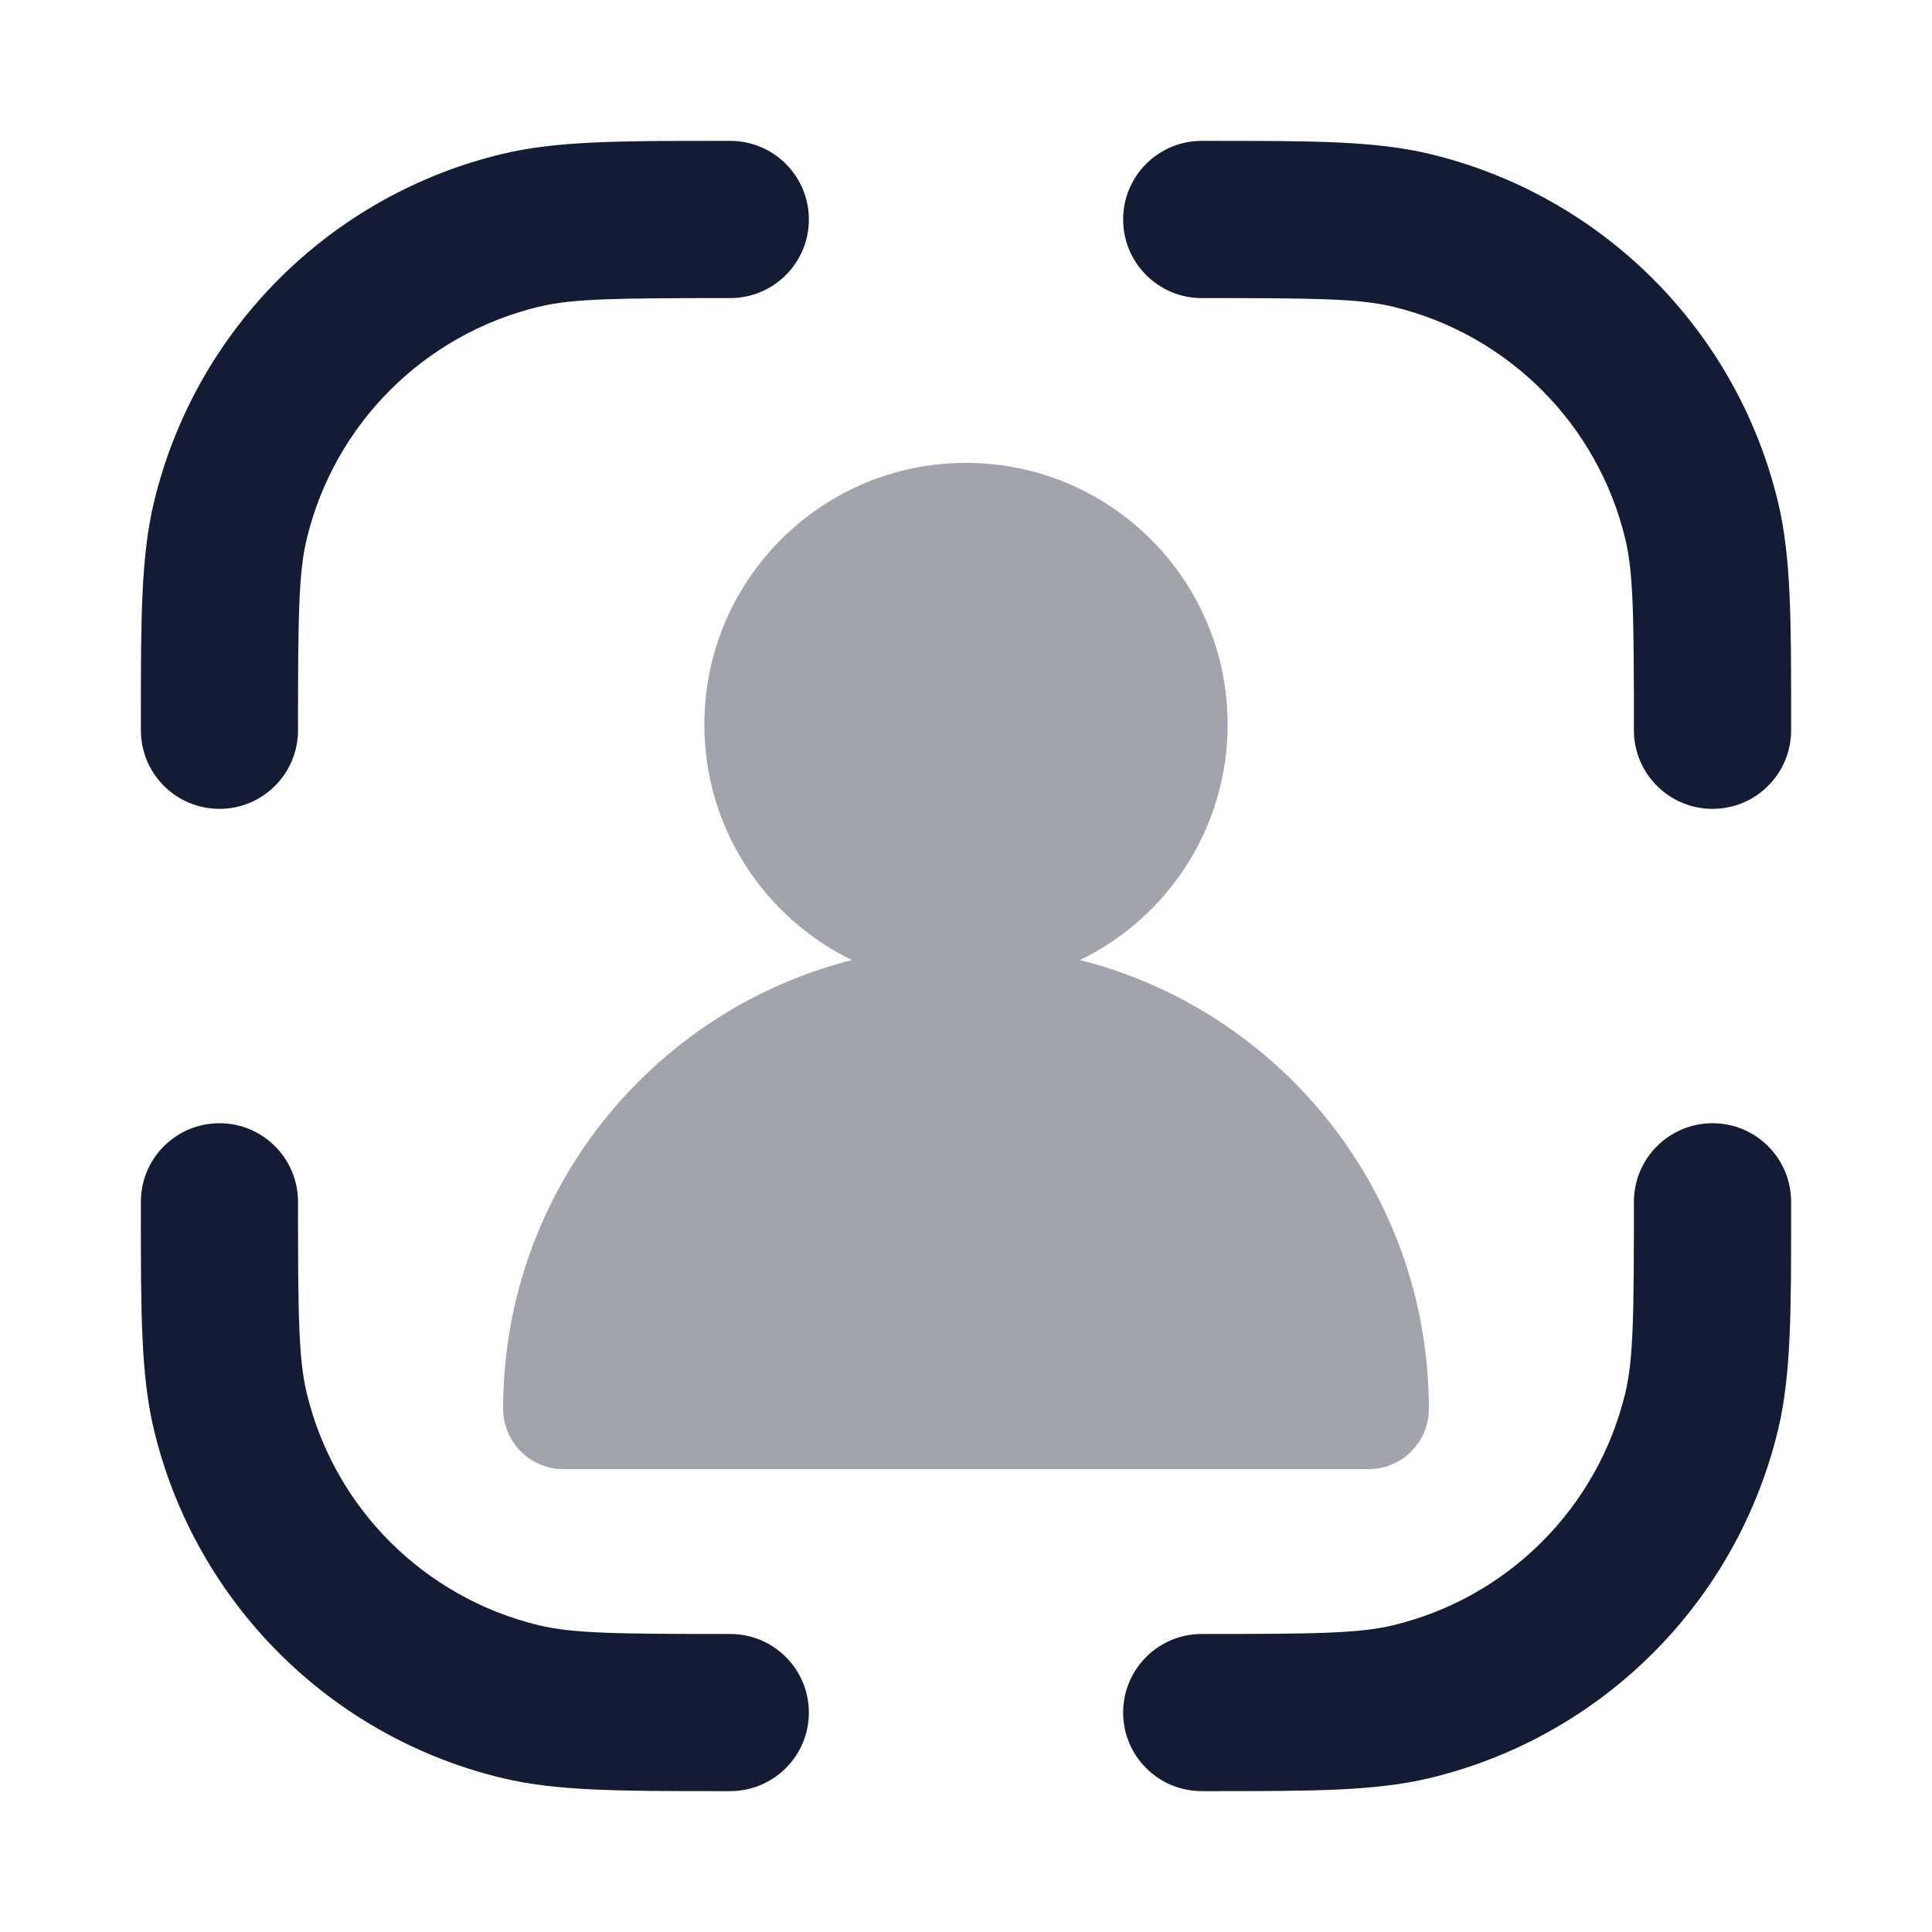 <svg width="24" height="24" viewBox="0 0 24 24" fill="none" xmlns="http://www.w3.org/2000/svg">
<path fill-rule="evenodd" clip-rule="evenodd" d="M8.925 1.75C8.973 1.75 9.022 1.75 9.071 1.75C9.611 1.75 10.048 2.187 10.048 2.726C10.048 3.265 9.611 3.703 9.071 3.703C7.654 3.703 7.117 3.709 6.696 3.81C5.268 4.153 4.153 5.268 3.81 6.696C3.709 7.117 3.702 7.654 3.702 9.072C3.702 9.611 3.265 10.048 2.726 10.048C2.187 10.048 1.75 9.611 1.75 9.072C1.75 9.022 1.75 8.974 1.75 8.926C1.75 7.704 1.75 6.916 1.912 6.24C2.426 4.098 4.098 2.426 6.24 1.912C6.916 1.75 7.704 1.75 8.925 1.75ZM17.304 3.81C16.883 3.709 16.346 3.703 14.928 3.703C14.389 3.703 13.952 3.265 13.952 2.726C13.952 2.187 14.389 1.75 14.928 1.75C14.978 1.75 15.027 1.75 15.075 1.75C16.296 1.75 17.084 1.75 17.76 1.912C19.902 2.426 21.574 4.098 22.088 6.24C22.25 6.916 22.25 7.704 22.25 8.926C22.25 8.974 22.25 9.022 22.25 9.072C22.25 9.611 21.813 10.048 21.274 10.048C20.735 10.048 20.297 9.611 20.297 9.072C20.297 7.654 20.291 7.117 20.19 6.696C19.847 5.268 18.732 4.153 17.304 3.81ZM2.726 13.953C3.265 13.953 3.702 14.39 3.702 14.929C3.702 16.346 3.709 16.883 3.81 17.305C4.153 18.732 5.268 19.847 6.696 20.19C7.117 20.291 7.654 20.298 9.071 20.298C9.611 20.298 10.048 20.735 10.048 21.274C10.048 21.813 9.611 22.25 9.071 22.25C9.022 22.25 8.973 22.25 8.925 22.25C7.704 22.25 6.916 22.25 6.24 22.088C4.098 21.574 2.426 19.902 1.912 17.76C1.75 17.084 1.75 16.296 1.75 15.075C1.75 15.027 1.75 14.978 1.75 14.929C1.75 14.39 2.187 13.953 2.726 13.953ZM21.274 13.953C21.813 13.953 22.25 14.39 22.25 14.929C22.25 14.978 22.25 15.027 22.25 15.075C22.25 16.296 22.25 17.084 22.088 17.76C21.574 19.902 19.902 21.574 17.76 22.088C17.084 22.25 16.296 22.25 15.075 22.25C15.027 22.25 14.978 22.25 14.928 22.25C14.389 22.25 13.952 21.813 13.952 21.274C13.952 20.735 14.389 20.298 14.928 20.298C16.346 20.298 16.883 20.291 17.304 20.19C18.732 19.847 19.847 18.732 20.19 17.305C20.291 16.883 20.297 16.346 20.297 14.929C20.297 14.39 20.735 13.953 21.274 13.953Z" fill="#141B34"/>
<path opacity="0.4" d="M8.75 9C8.75 7.205 10.205 5.75 12 5.75C13.795 5.75 15.25 7.205 15.25 9C15.25 10.287 14.502 11.399 13.417 11.926C15.907 12.557 17.75 14.813 17.75 17.5C17.75 17.914 17.414 18.25 17 18.25H7C6.586 18.25 6.25 17.914 6.25 17.5C6.25 14.813 8.093 12.557 10.583 11.926C9.498 11.399 8.75 10.287 8.75 9Z" fill="#141B34"/>
</svg>
